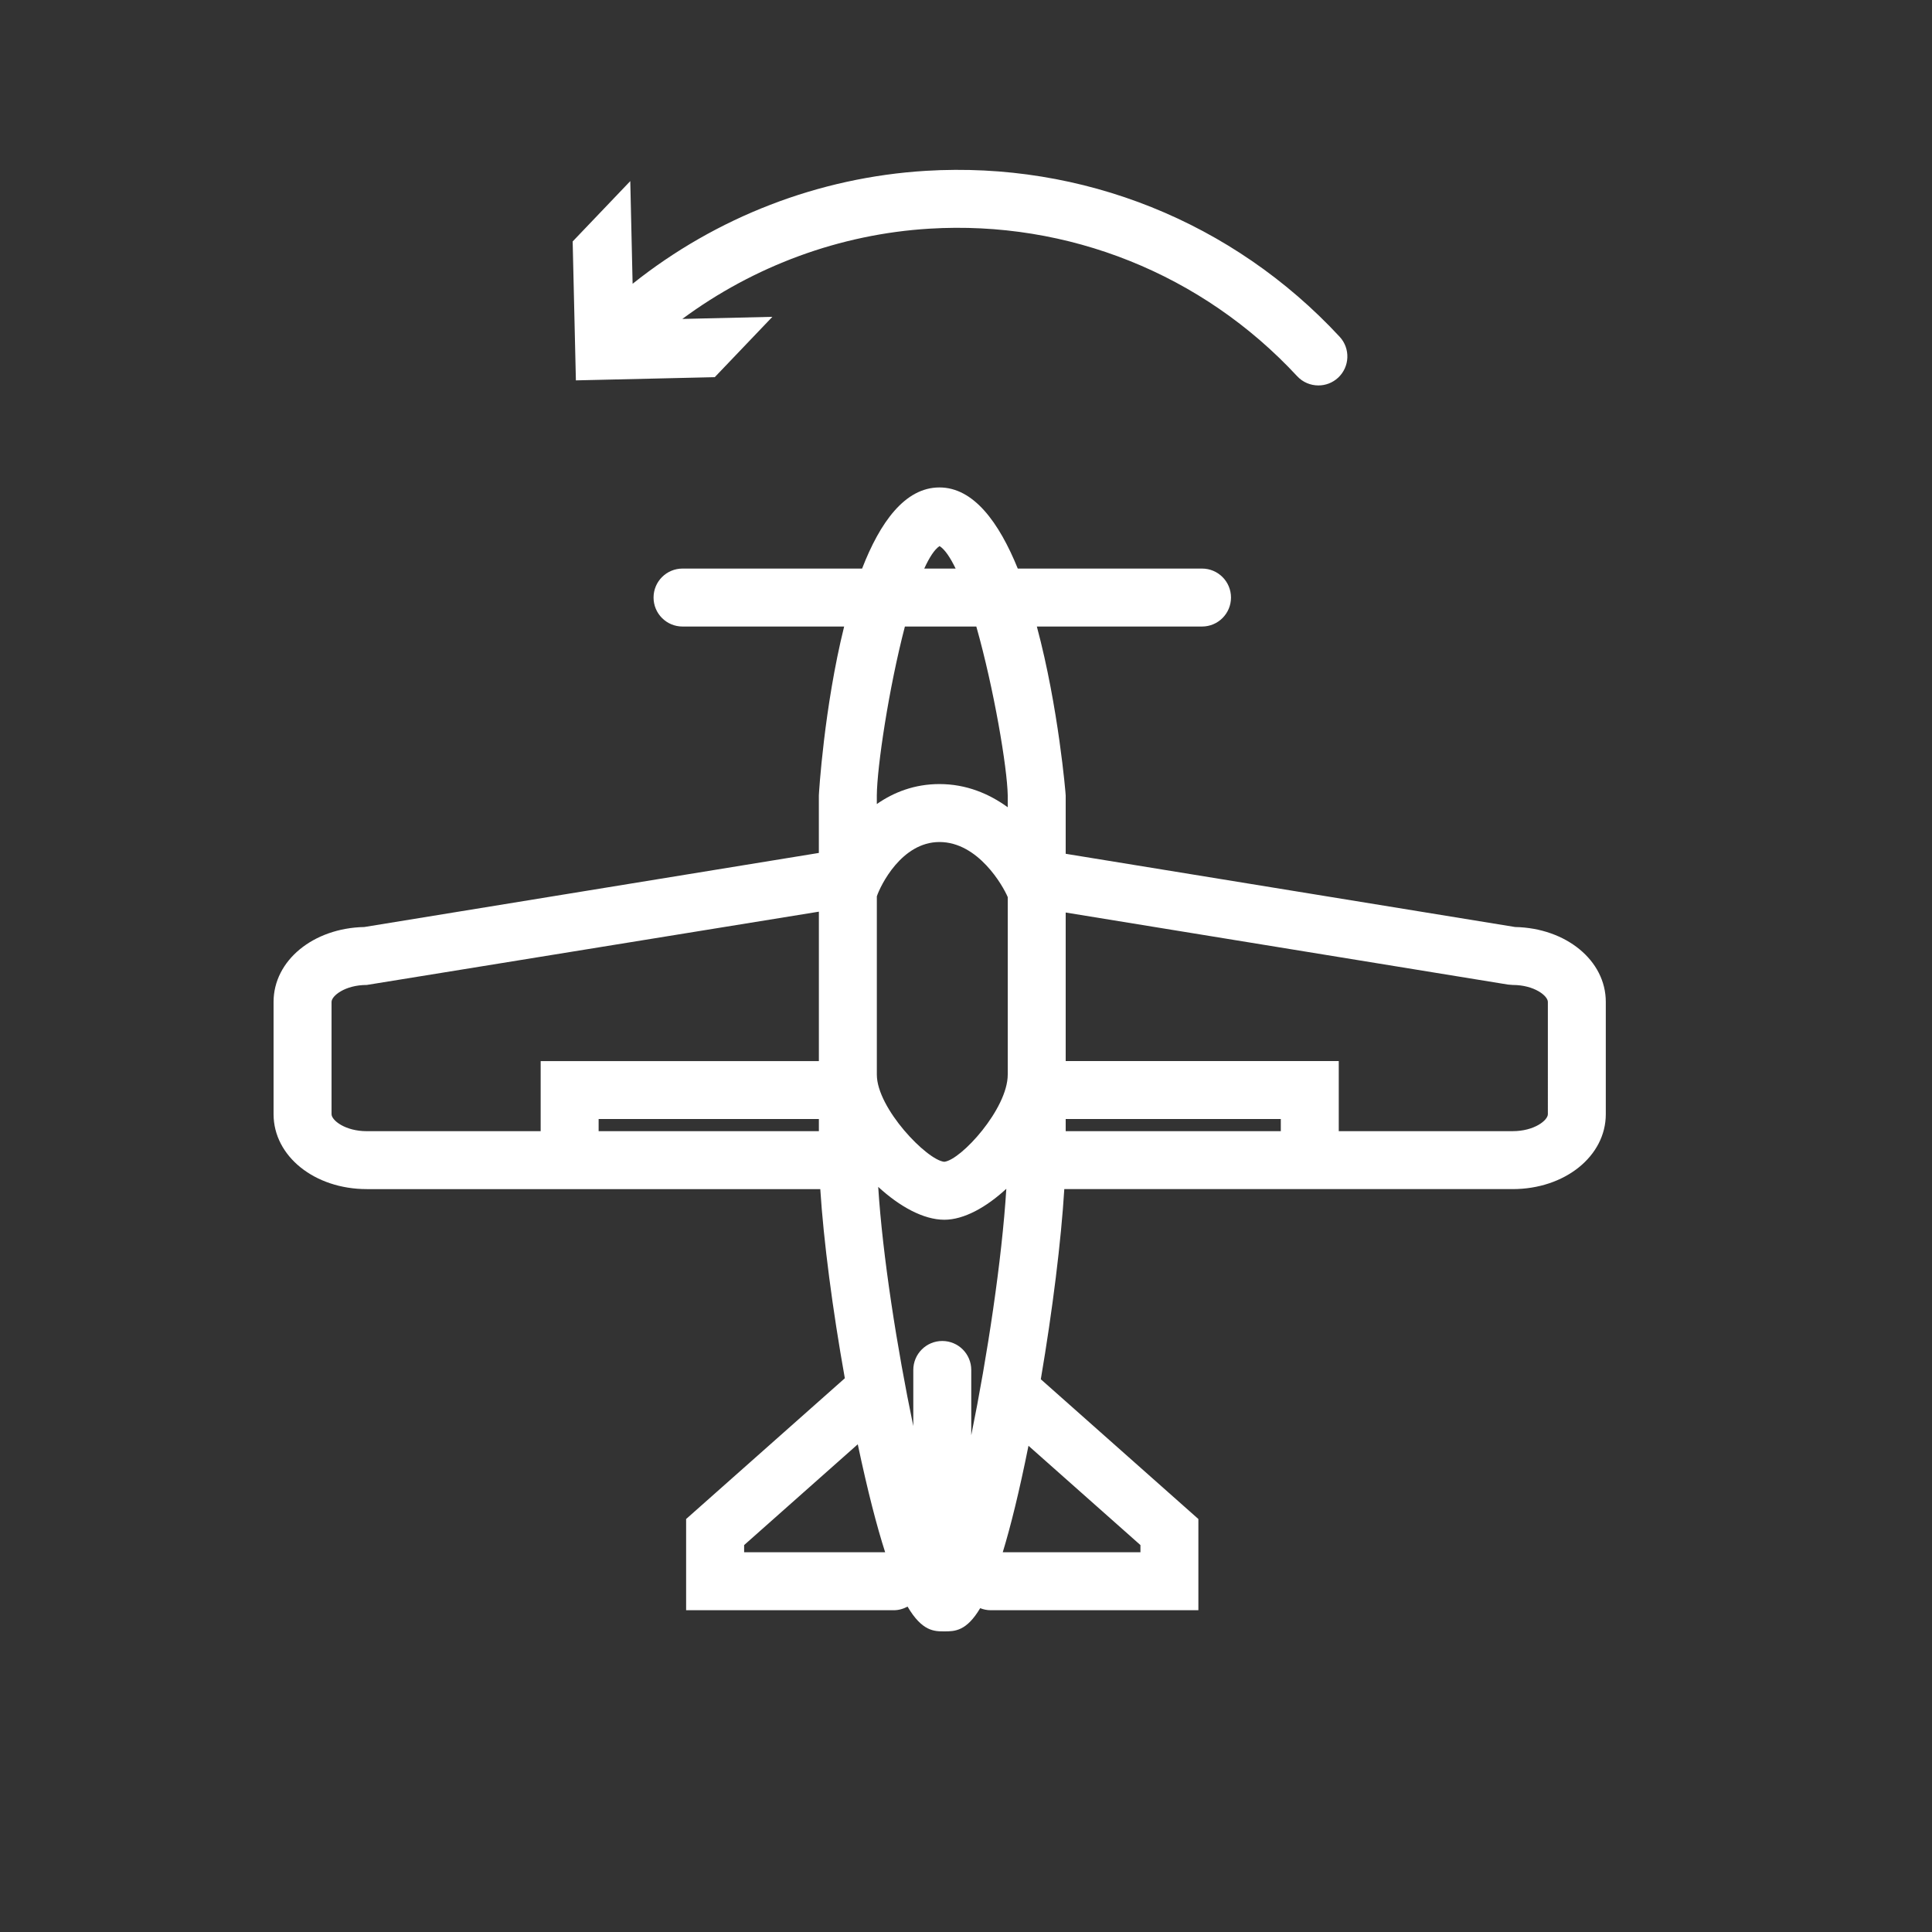 <svg xmlns="http://www.w3.org/2000/svg" xmlns:xlink="http://www.w3.org/1999/xlink" version="1.1" x="0px" y="0px" viewBox="0 0 100 100" enable-background="new 0 0 100 100" xml:space="preserve" fill='#fff'>
<rect x="0" y="0" width="100" height="100" fill="#333333" stroke="none"/>
<g>
<path d="M78.42,47.982l-23.26-3.79v-3.019c0-0.084-0.369-4.558-1.493-8.744h8.549c0.829,0,1.5-0.671,1.5-1.5s-0.671-1.5-1.5-1.5   H52.68c-0.972-2.394-2.289-4.199-4.054-4.199c-1.786,0-3.076,1.805-4.004,4.199h-9.294c-0.829,0-1.5,0.671-1.5,1.5   s0.671,1.5,1.5,1.5h8.365c-1.039,4.186-1.309,8.66-1.309,8.744v2.975l-23.527,3.834c-2.644,0.053-4.697,1.737-4.697,3.876v5.812   c0,2.174,2.12,3.878,4.826,3.878h23.472c0.171,2.676,0.631,6.213,1.271,9.79l-8.215,7.286v4.721h10.747   c0.26,0,0.5-0.072,0.714-0.188c0.755,1.282,1.377,1.283,1.902,1.283c0.541,0,1.146-0.004,1.857-1.201   c0.17,0.067,0.354,0.106,0.547,0.106h10.747v-4.721l-8.156-7.234c0.612-3.596,1.052-7.157,1.216-9.842h23.202   c2.706,0,4.826-1.704,4.826-3.878v-5.812C83.117,49.719,81.064,48.035,78.42,47.982z M66.294,58.549H55.16v-0.628h11.134V58.549z    M52.16,55.623c0,1.77-2.418,4.417-3.283,4.511c-0.896-0.08-3.492-2.77-3.492-4.511v-9.23c0.186-0.552,1.275-2.81,3.242-2.81   c2.003,0,3.289,2.268,3.534,2.853V55.623z M42.385,58.549h-11.4v-0.628h11.4V58.549z M45.456,61.432   c1.105,1.017,2.343,1.702,3.422,1.702c1.011,0,2.166-0.64,3.209-1.603c-0.228,3.68-0.98,8.648-1.815,12.758v-3.38   c0-0.829-0.671-1.5-1.5-1.5s-1.5,0.671-1.5,1.5v2.905C46.427,69.759,45.679,64.976,45.456,61.432z M48.631,28.265   c0.276,0.172,0.556,0.595,0.833,1.165h-1.625C48.098,28.863,48.364,28.441,48.631,28.265z M50.534,32.429   c0.91,3.211,1.601,7.297,1.626,8.744v0.61c-0.968-0.703-2.149-1.2-3.534-1.2c-1.285,0-2.361,0.42-3.242,1.034v-0.442   c0.012-1.487,0.619-5.55,1.453-8.745H50.534z M17.161,57.671v-5.812c0-0.31,0.693-0.878,1.826-0.878l23.398-3.793v7.734h-14.4   v3.628h-8.998C17.854,58.549,17.161,57.98,17.161,57.671z M38.516,80.345v-0.372l5.882-5.217c0.511,2.416,0.981,4.228,1.417,5.588   H38.516z M59.029,80.345h-7.127c0.411-1.346,0.854-3.133,1.332-5.512l5.795,5.14V80.345z M80.117,57.671   c0,0.31-0.693,0.878-1.826,0.878h-8.997v-3.628H55.16v-7.689l22.89,3.729l0.241,0.02c1.133,0,1.826,0.568,1.826,0.878V57.671z"/>
<path d="M36.996,19.522l2.982-3.123l-4.661,0.109c3.706-2.74,8.148-4.389,12.786-4.672c7.18-0.438,14.131,2.344,19.036,7.634   c0.296,0.319,0.698,0.48,1.101,0.48c0.365,0,0.731-0.132,1.02-0.4c0.607-0.563,0.643-1.513,0.08-2.12   c-5.518-5.95-13.325-9.08-21.418-8.588c-5.549,0.338-10.86,2.401-15.178,5.846l-0.121-5.314l-2.982,3.124l0.167,7.19L36.996,19.522   z"/>
</g>
</svg>